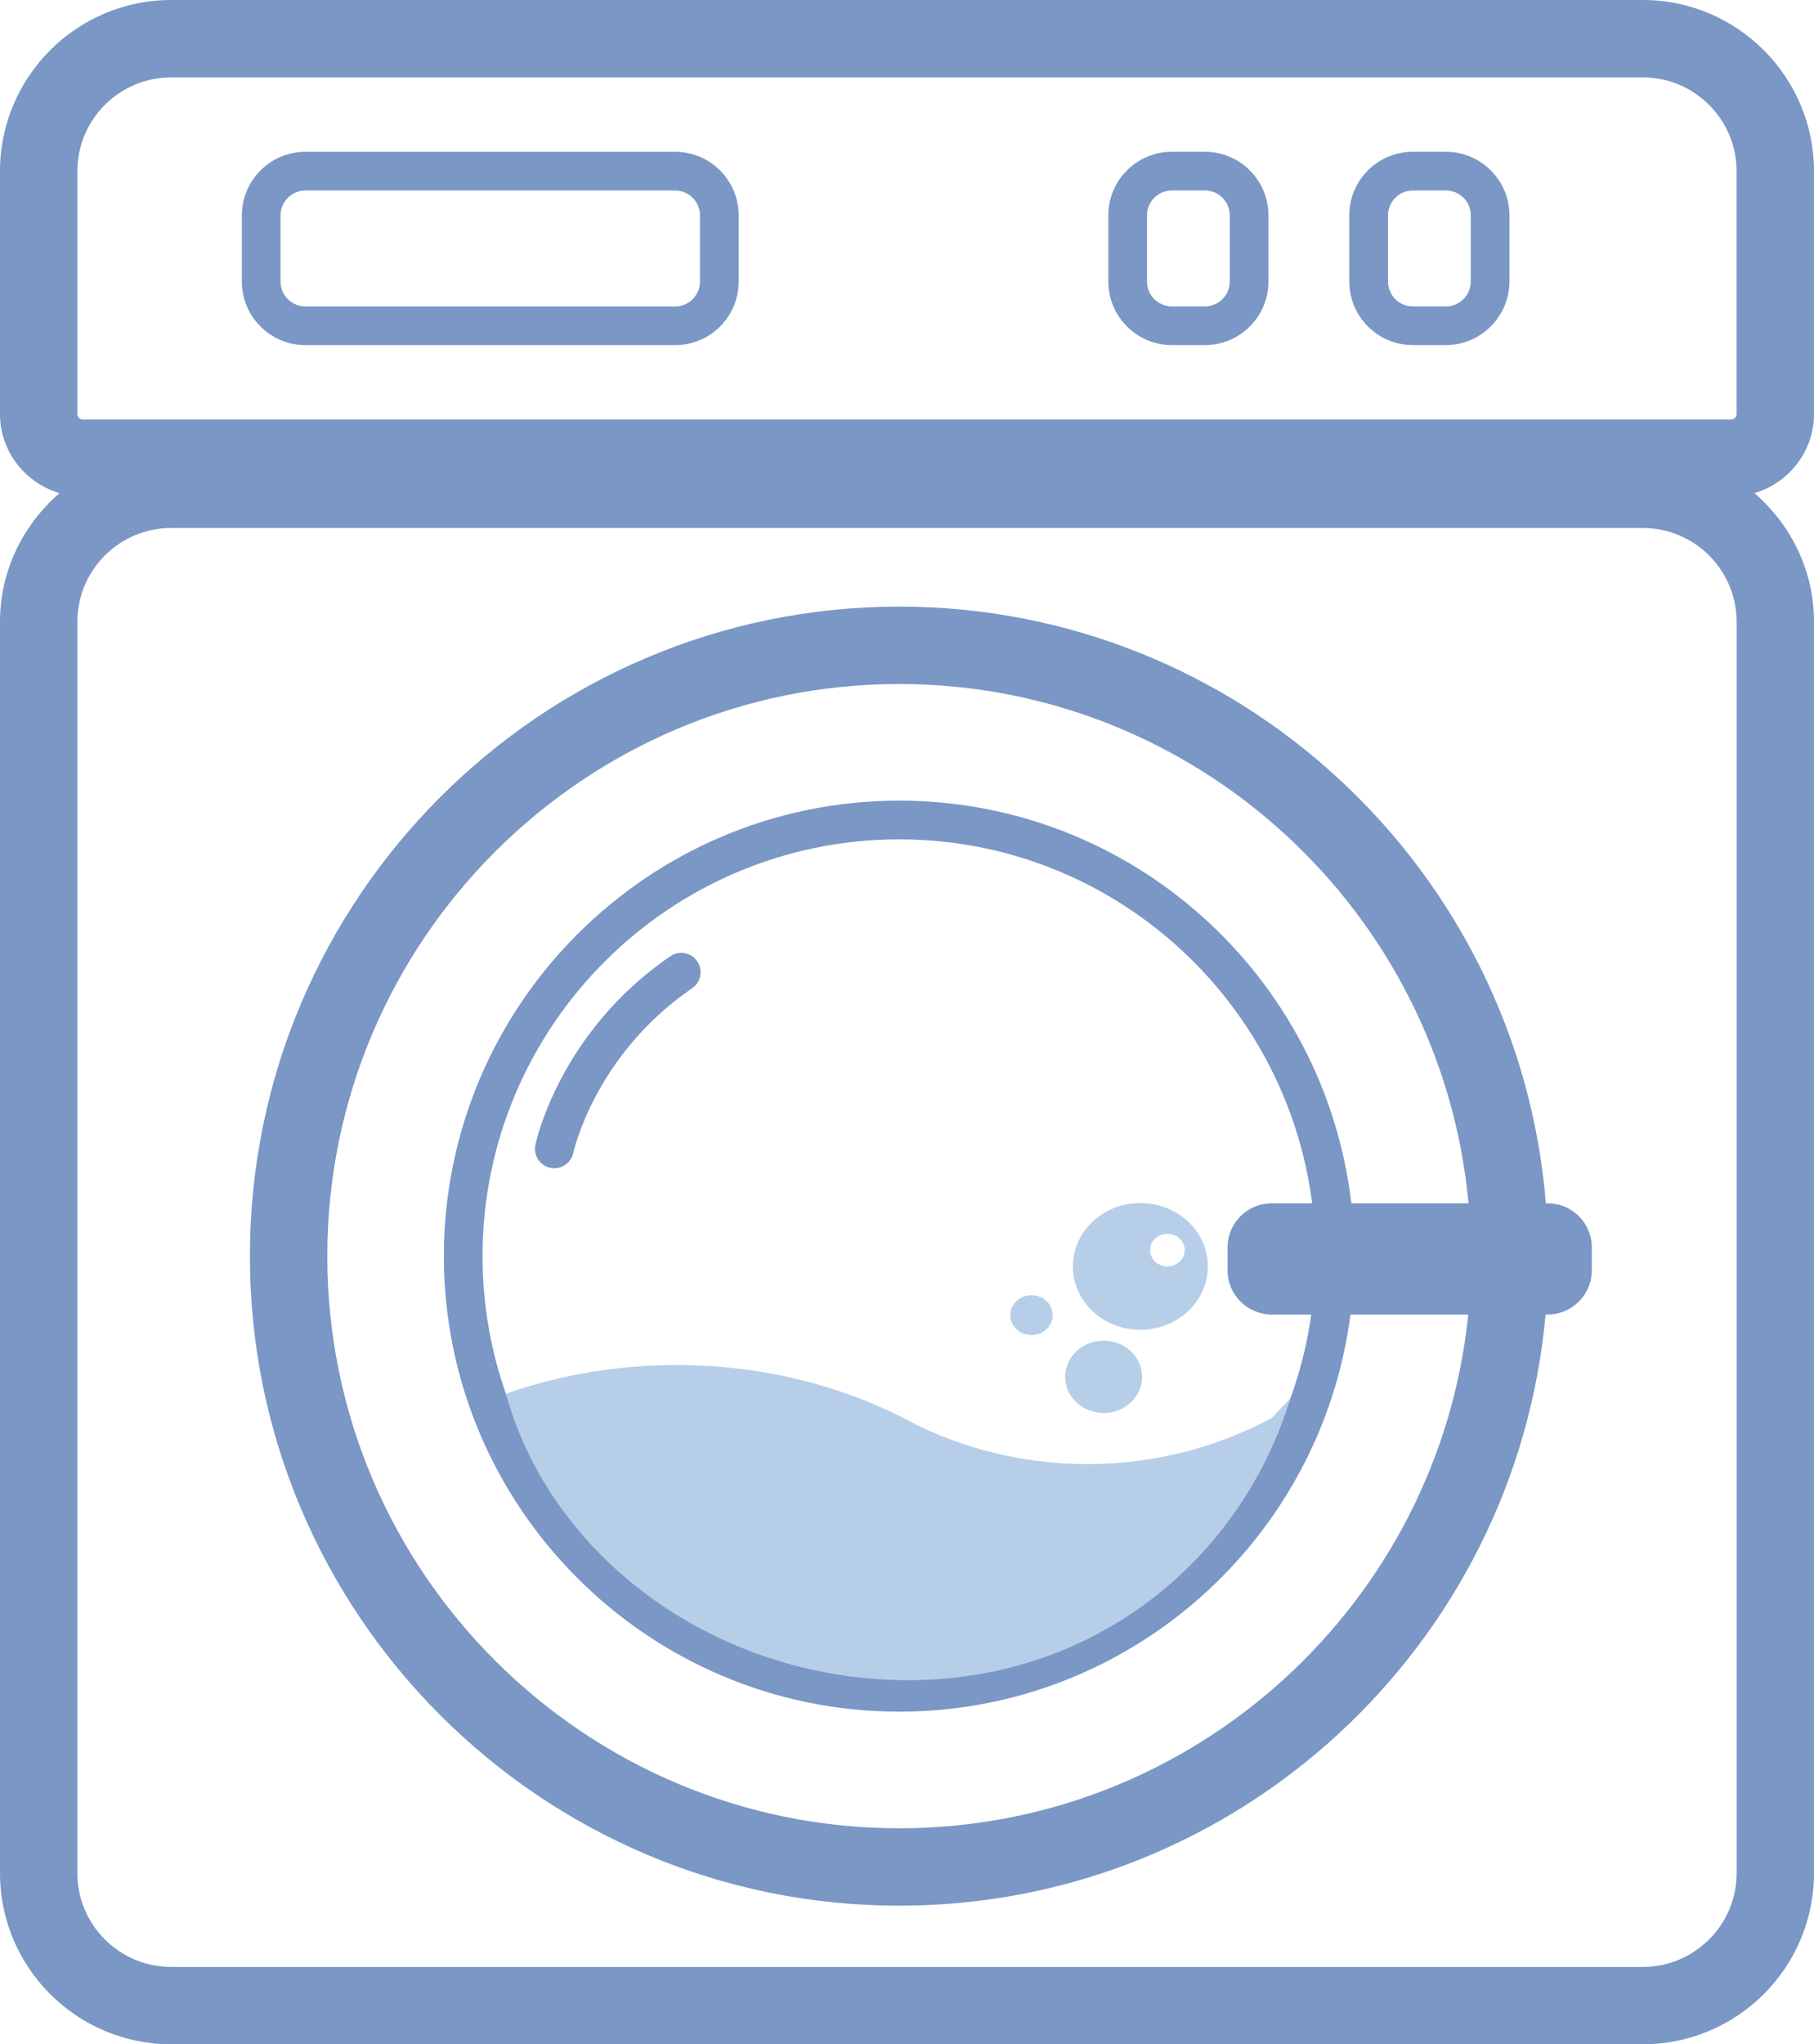 <?xml version="1.0" encoding="utf-8"?>
<!-- Generator: Adobe Illustrator 17.0.0, SVG Export Plug-In . SVG Version: 6.00 Build 0)  -->
<!DOCTYPE svg PUBLIC "-//W3C//DTD SVG 1.1//EN" "http://www.w3.org/Graphics/SVG/1.1/DTD/svg11.dtd">
<svg version="1.1" id="Capa_1" xmlns="http://www.w3.org/2000/svg" xmlns:xlink="http://www.w3.org/1999/xlink" x="0px" y="0px"
	 width="454.479px" height="512px" viewBox="28.765 0 454.479 512" enable-background="new 28.765 0 454.479 512"
	 xml:space="preserve">
<g>
	<path fill="#7A97C5" d="M483.244,103.683V42.877C483.244,19.238,463.996,0,440.358,0H71.642C48.004,0,28.765,19.238,28.765,42.877
		v60.807c0,9.401,6.319,17.271,14.906,19.82c-9.052,7.87-14.906,19.326-14.906,32.225v313.414c0,23.629,19.229,42.857,42.877,42.857
		h368.716c23.638,0,42.886-19.229,42.886-42.877V155.728c0-12.91-5.854-24.365-14.906-32.225
		C476.916,120.954,483.244,113.084,483.244,103.683z M48.149,42.877c0-12.958,10.535-23.493,23.483-23.493h368.716
		c12.958,0,23.503,10.535,23.503,23.493v60.807c0,0.756-0.611,1.376-1.376,1.376H49.516c-0.766,0-1.367-0.601-1.367-1.376
		L48.149,42.877z M463.861,469.133c0,12.958-10.545,23.493-23.503,23.493H71.642c-12.948,0-23.493-10.535-23.493-23.474V155.728
		c0-12.958,10.535-23.493,23.493-23.493h368.716c12.958,0,23.503,10.535,23.503,23.493
		C463.851,155.728,463.851,469.133,463.861,469.133z"/>
	<path fill="#7A97C5" d="M105.273,86.441h92.644c8.771,0,15.914-7.133,15.914-15.914V53.935c0-8.771-7.143-15.914-15.914-15.914
		h-92.644c-8.761,0-15.904,7.133-15.914,15.914v16.592C89.359,79.299,96.502,86.441,105.273,86.441z M99.051,53.945
		c0-3.431,2.801-6.232,6.222-6.232h92.644c3.431,0,6.222,2.791,6.222,6.222v16.592c0,3.431-2.791,6.222-6.222,6.222h-92.644
		c-3.431,0-6.222-2.791-6.222-6.222L99.051,53.945z"/>
	<path fill="#7A97C5" d="M322.35,86.432h8.286c8.771,0,15.924-7.133,15.924-15.914V53.925c0-8.771-7.143-15.914-15.924-15.914
		h-8.286c-8.761,0-15.904,7.133-15.904,15.914v16.592C306.456,79.289,313.589,86.432,322.35,86.432z M316.138,53.925
		c0-3.431,2.782-6.222,6.212-6.222h8.286c3.431,0,6.232,2.791,6.232,6.222v16.592c0,3.431-2.791,6.222-6.232,6.222h-8.286
		c-3.431,0-6.212-2.791-6.212-6.222V53.925z"/>
	<path fill="#7A97C5" d="M382.73,86.432h8.286c8.752,0,15.895-7.133,15.924-15.914V53.925c0-8.771-7.143-15.914-15.924-15.914
		h-8.286c-8.771,0-15.914,7.133-15.914,15.914v16.592C366.826,79.289,373.959,86.432,382.73,86.432z M376.518,53.925
		c0-3.431,2.791-6.222,6.222-6.222h8.287c3.431,0,6.232,2.791,6.232,6.222v16.583c-0.01,3.431-2.801,6.232-6.232,6.232h-8.287
		c-3.431,0-6.222-2.791-6.222-6.222V53.925z"/>
	<path fill="#7A97C5" d="M416.516,301.367h-0.456c-6.775-83.514-76.779-149.438-162.009-149.438
		c-89.698,0-162.677,72.979-162.677,162.677s72.979,162.677,162.677,162.677c84.765,0,154.507-65.207,161.941-148.062h0.523
		c6.125,0,11.068-4.962,11.068-11.078v-5.718C427.584,306.32,422.641,301.367,416.516,301.367z M254.062,457.9
		c-79.008,0-143.294-64.286-143.294-143.294s64.286-143.294,143.294-143.294c74.54,0,135.909,57.23,142.625,130.055H367.32
		c-6.59-56.688-54.827-100.844-113.259-100.844c-62.91,0-114.083,51.183-114.083,114.083s51.173,114.083,114.083,114.083
		c57.947,0,105.835-43.448,113.045-99.467h29.512C389.263,401.397,328.136,457.9,254.062,457.9z M347.384,329.222h9.915
		c-7.143,50.65-50.659,89.775-103.247,89.775c-57.56,0-104.391-46.831-104.391-104.391s46.831-104.391,104.391-104.391
		c53.072,0,96.918,39.833,103.46,91.152h-10.128c-6.116,0-11.068,4.953-11.068,11.068v5.718
		C336.316,324.26,341.269,329.222,347.384,329.222z"/>
	<path fill="#7A97C5" d="M196.705,239.495c-27.564,18.86-33.563,46.094-33.805,47.248c-0.552,2.617,1.124,5.185,3.741,5.738
		c0.339,0.078,0.669,0.107,1.008,0.107c2.239,0,4.255-1.56,4.739-3.848c0.048-0.233,5.408-24.549,29.793-41.239
		c2.21-1.512,2.772-4.526,1.26-6.736C201.929,238.555,198.925,237.983,196.705,239.495z"/>
	<g>
		<path id="XMLID_45_" fill="#B6CEE8" d="M155.505,349.057c11.474,41.481,53.087,71.749,100.853,71.749
			c46.862,0,83.401-30.336,95.715-70.621l-4.731,4.982c-27.333,14.695-60.736,15.378-88.724,1.812h0l-1.661-0.883
			C226.21,339.747,188.107,337.613,155.505,349.057z"/>
		<path id="XMLID_48_" fill="#B6CEE8" d="M314.472,301.296c-9.339,0-16.91,7.109-16.91,15.878c0,8.769,7.571,15.878,16.91,15.878
			s16.909-7.109,16.909-15.878C331.381,308.404,323.811,301.296,314.472,301.296z M321.236,317.174
			c-2.401,0-4.348-1.828-4.348-4.083c0-2.255,1.947-4.083,4.348-4.083c2.401,0,4.348,1.828,4.348,4.083
			C325.584,315.346,323.637,317.174,321.236,317.174z"/>
		<ellipse id="XMLID_42_" fill="#B6CEE8" cx="287.191" cy="329.381" rx="5.314" ry="4.99"/>
		<ellipse id="XMLID_44_" fill="#B6CEE8" cx="305.27" cy="344.826" rx="9.641" ry="9.052"/>
	</g>
</g>
</svg>
